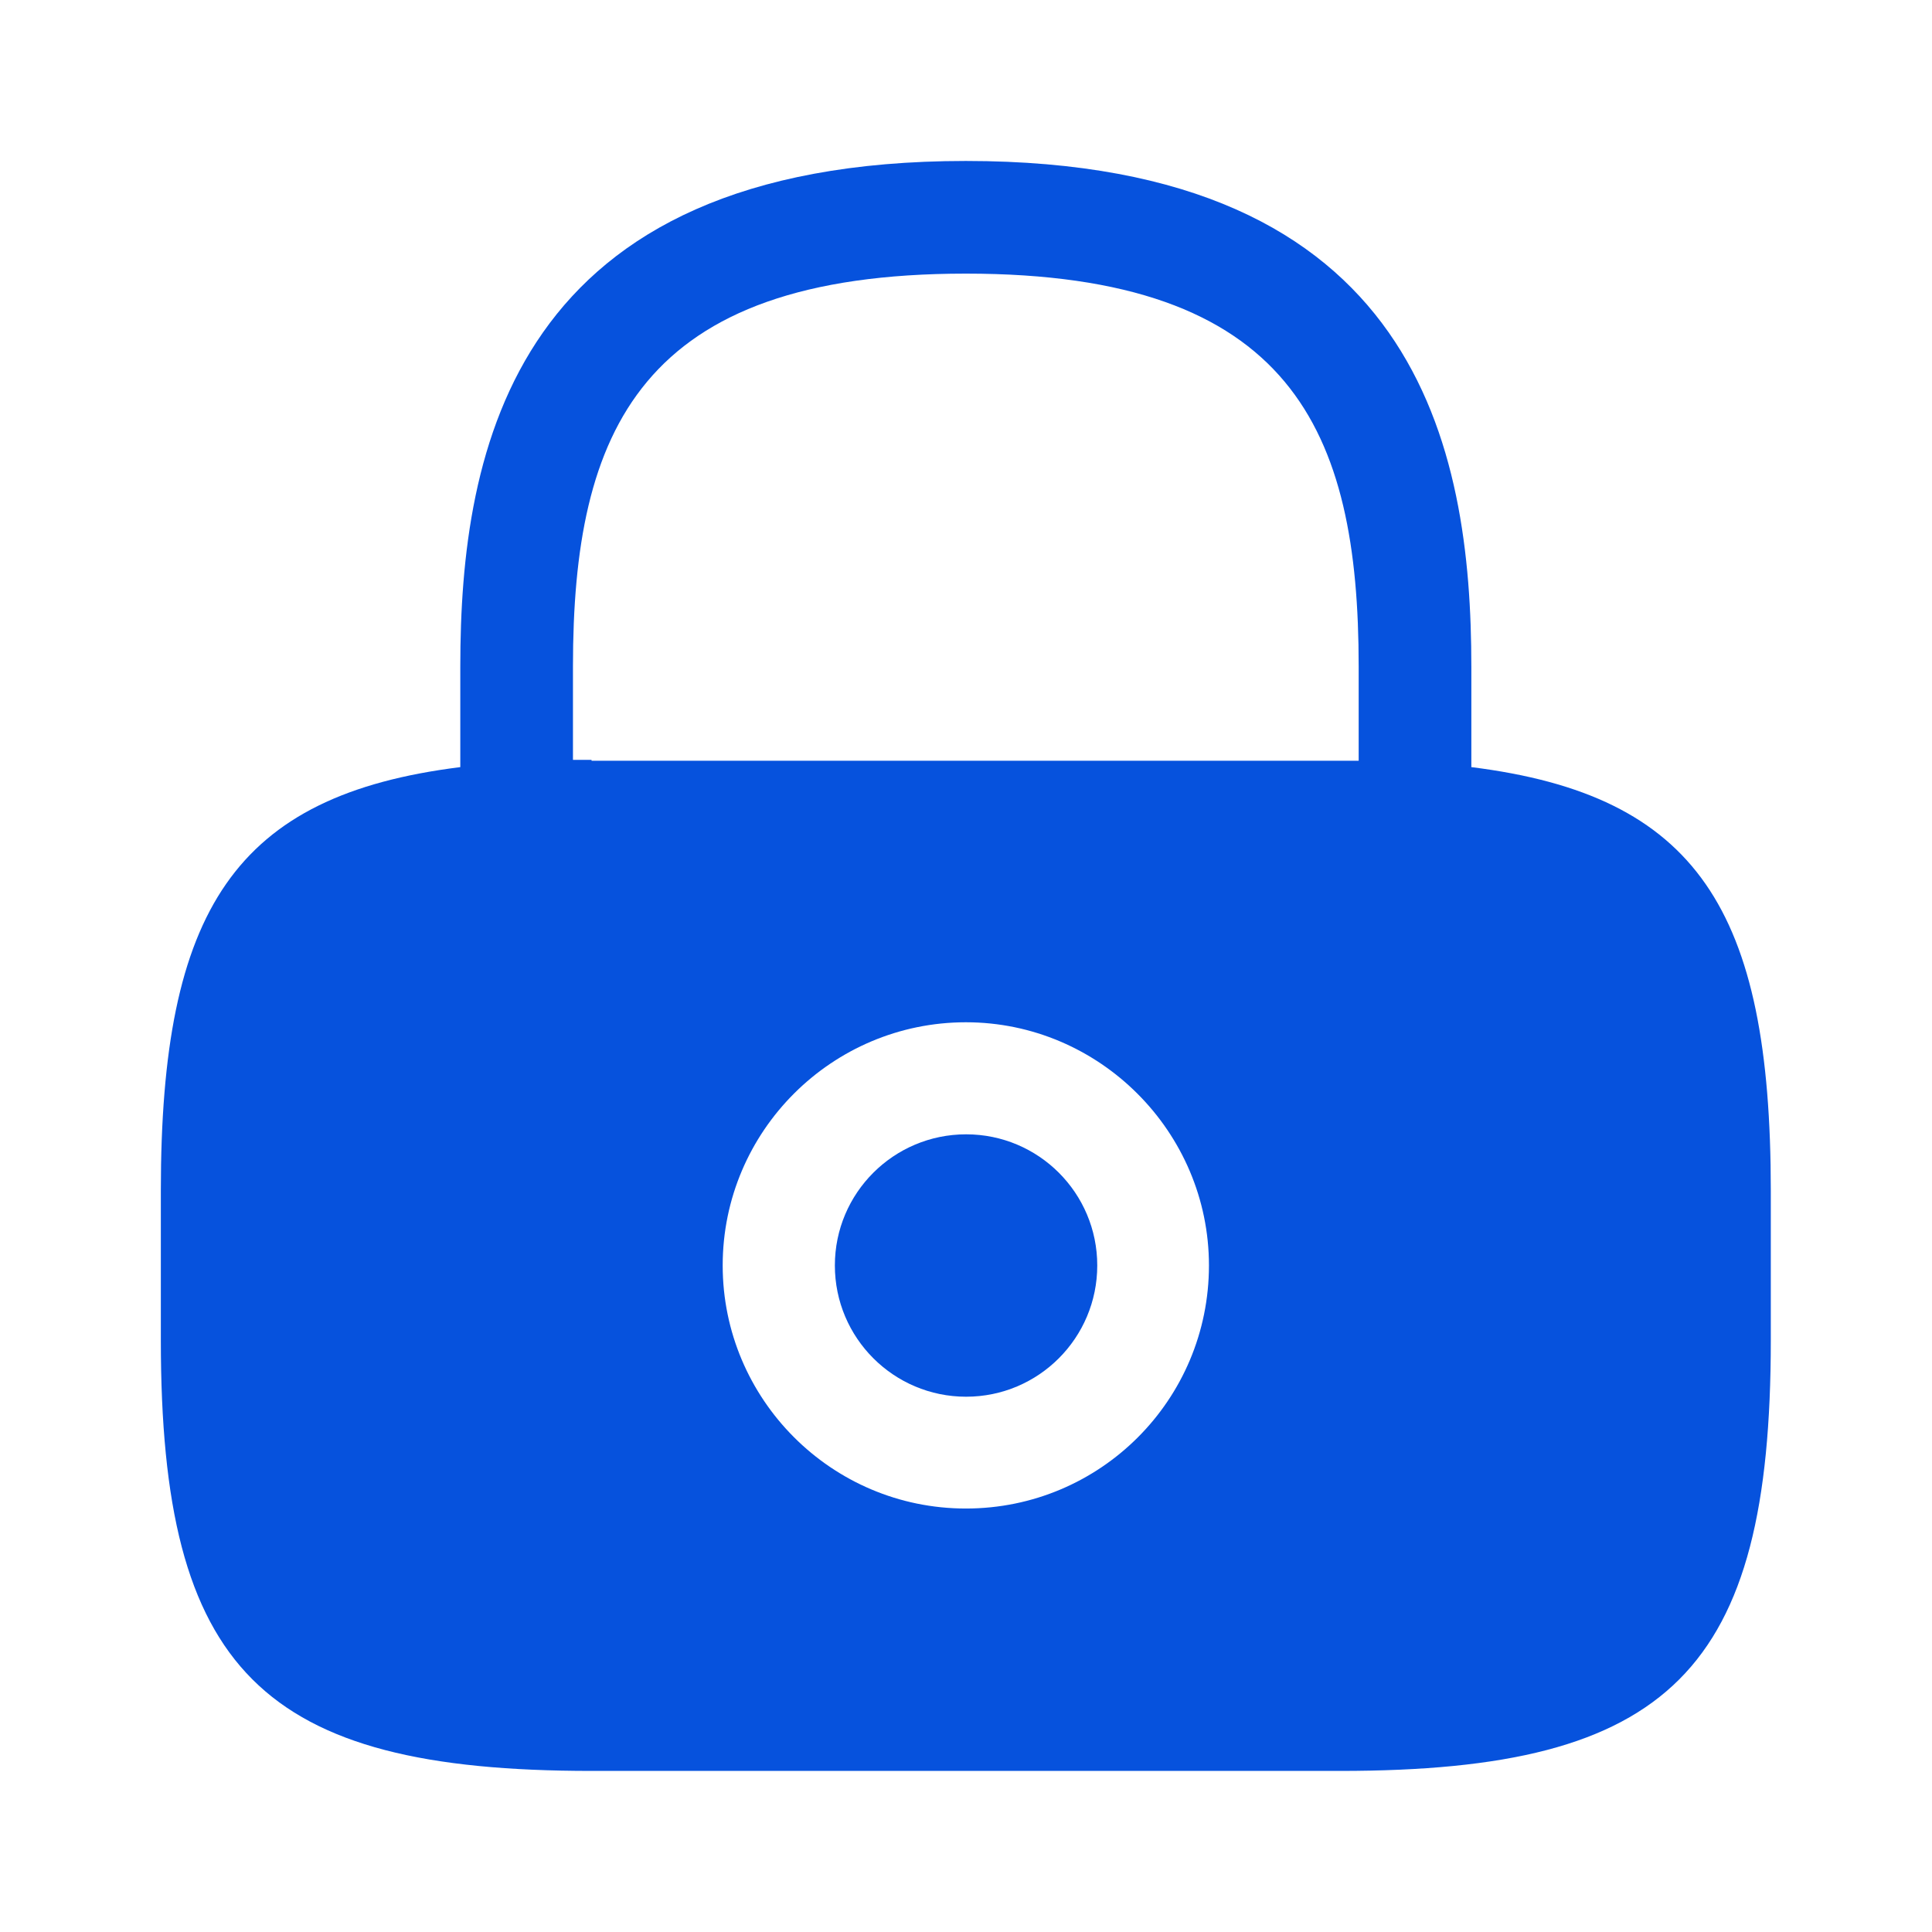 <svg width="16" height="16" viewBox="0 0 16 16" fill="none" xmlns="http://www.w3.org/2000/svg">
<path d="M8.001 11.567C8.601 11.567 9.087 11.08 9.087 10.48C9.087 9.88 8.601 9.394 8.001 9.394C7.401 9.394 6.914 9.88 6.914 10.48C6.914 11.08 7.401 11.567 8.001 11.567Z" fill="#0652DD"/>
<path d="M12.185 6.353V5.52C12.185 3.72 11.752 1.333 7.999 1.333C4.245 1.333 3.812 3.72 3.812 5.52V6.353C1.945 6.586 1.332 7.533 1.332 9.86V11.1C1.332 13.833 2.165 14.666 4.899 14.666H11.099C13.832 14.666 14.665 13.833 14.665 11.1V9.86C14.665 7.533 14.052 6.586 12.185 6.353ZM7.999 12.493C6.885 12.493 5.985 11.586 5.985 10.48C5.985 9.366 6.892 8.466 7.999 8.466C9.105 8.466 10.012 9.373 10.012 10.48C10.012 11.593 9.112 12.493 7.999 12.493ZM4.899 6.293C4.845 6.293 4.799 6.293 4.745 6.293V5.52C4.745 3.566 5.299 2.266 7.999 2.266C10.699 2.266 11.252 3.566 11.252 5.52V6.3C11.199 6.3 11.152 6.3 11.099 6.3H4.899V6.293Z" fill="#0652DD"/>
</svg>

